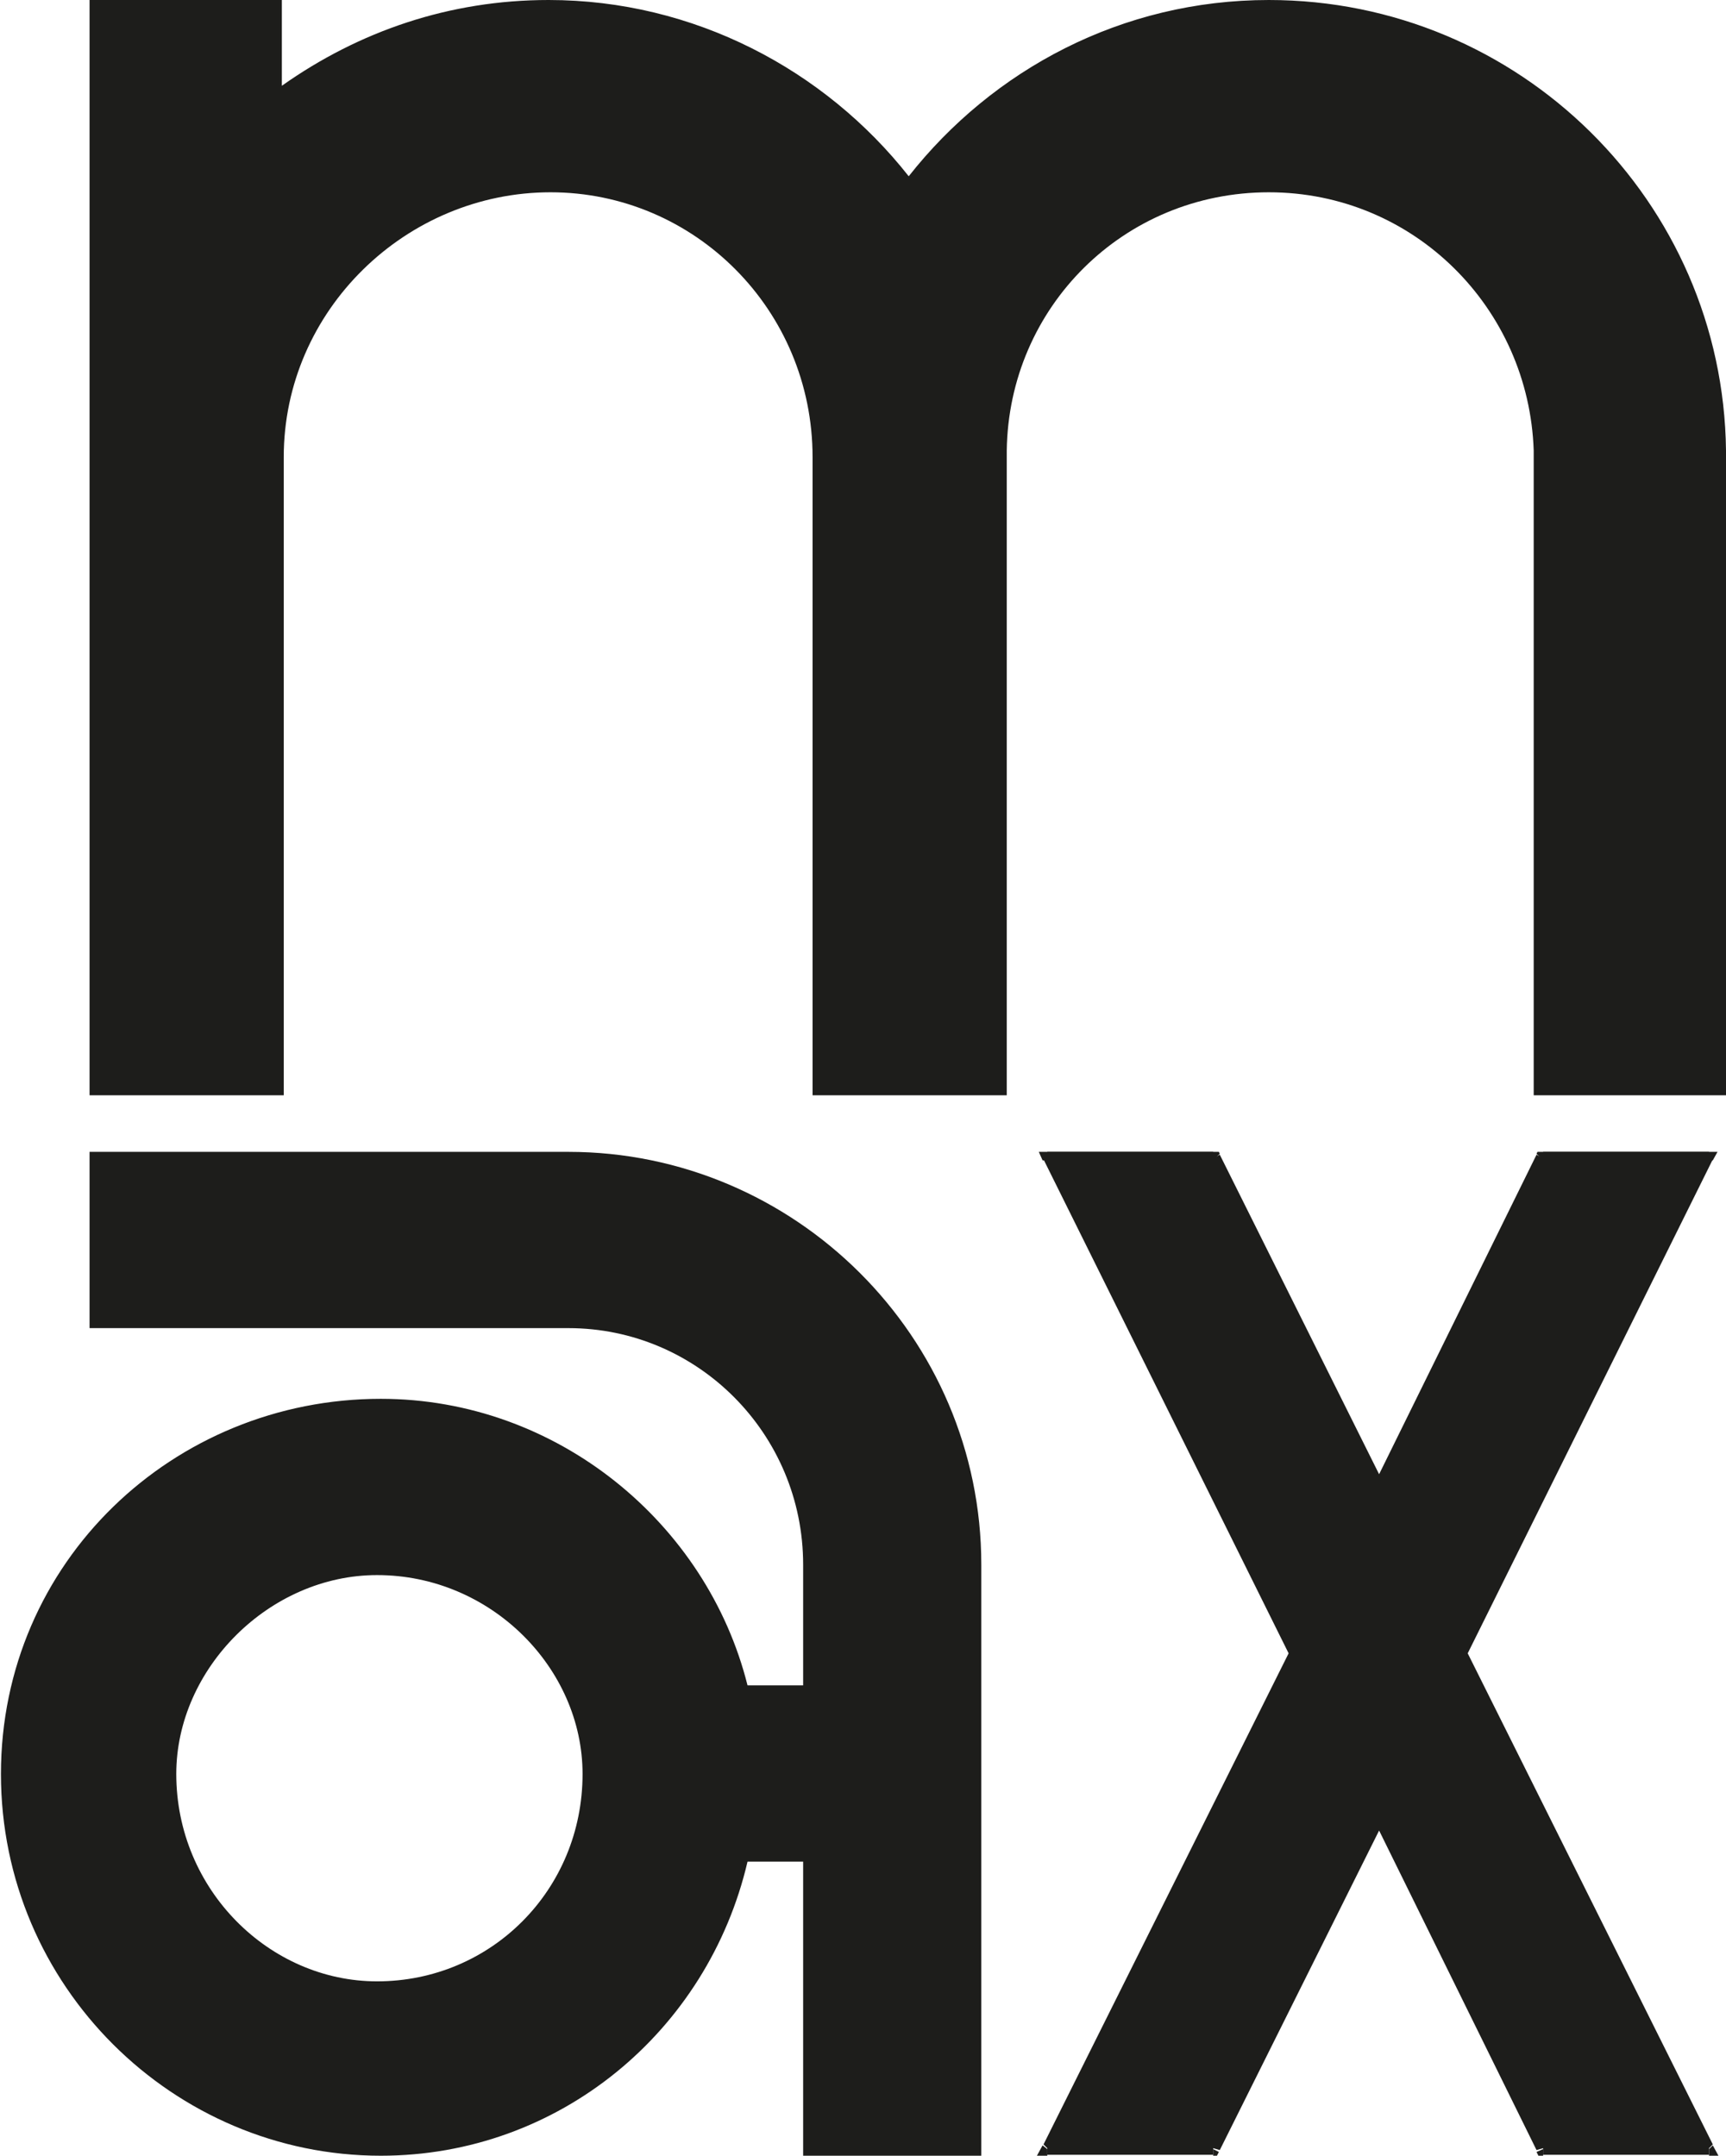 <?xml version="1.0" encoding="UTF-8"?>
<svg id="Laag_2" data-name="Laag 2" xmlns="http://www.w3.org/2000/svg" viewBox="0 0 18.31 22.87">
  <defs>
    <style>
      .cls-1 {
        fill: #1d1d1b;
        stroke-width: 0px;
      }
    </style>
  </defs>
  <g id="Laag_1-2" data-name="Laag 1">
    <g>
      <path class="cls-1" d="M2.99.91c.82-.58,1.78-.91,2.83-.91,1.54,0,2.93.74,3.82,1.87.89-1.13,2.26-1.87,3.82-1.87,2.66,0,4.82,2.14,4.85,4.78v6.84h-2.04v-6.84c-.05-1.51-1.27-2.74-2.81-2.74s-2.76,1.22-2.78,2.74v6.84h-2.06v-6.77c0-1.56-1.25-2.81-2.78-2.81s-2.83,1.25-2.83,2.81v6.77H.95V0h2.04v.91Z"/>
      <path class="cls-1" d="M10.41,16.6v6.27h-1.89v-3.12h-.59c-.42,1.8-2,3.12-3.89,3.12-2.2,0-4.03-1.8-4.03-4.05s1.83-3.98,4.03-3.98c1.87,0,3.46,1.32,3.89,3.04h.59v-1.28c0-1.39-1.12-2.51-2.49-2.51H.95v-1.87h5.08c2.4,0,4.38,1.96,4.38,4.38ZM6.18,18.82c0-1.12-.97-2.11-2.18-2.11-1.14,0-2.13.99-2.13,2.11,0,1.23.99,2.2,2.13,2.2,1.21,0,2.18-.97,2.18-2.2Z"/>
      <g>
        <path class="cls-1" d="M12.87,12.29l.07-.04,1.69,3.39,1.67-3.39.07.04v-.07h1.76v.04l.04.04-2.6,5.24,2.6,5.21-.04.04v.07h-1.76v-.07l-.07.02-1.67-3.39-1.69,3.39-.07-.02v.07h-1.76v-.07l-.04-.04,2.6-5.21-2.6-5.24.04-.04v-.04h1.76v.07Z"/>
        <polyline class="cls-1" points="18.17 12.31 18.22 12.22 16.33 12.22 16.31 12.22 16.3 12.24 16.36 12.3"/>
        <polyline class="cls-1" points="11.06 12.31 11.02 12.22 12.91 12.22 12.93 12.22 12.94 12.24 12.88 12.3"/>
        <polygon class="cls-1" points="11.06 22.76 11 22.87 11.11 22.87 11.11 22.8 11.06 22.76"/>
        <polygon class="cls-1" points="12.93 22.83 12.91 22.87 12.87 22.87 12.87 22.8 12.93 22.83"/>
        <polygon class="cls-1" points="18.17 22.76 18.23 22.87 18.13 22.87 18.13 22.8 18.17 22.76"/>
        <polygon class="cls-1" points="16.3 22.83 16.32 22.87 16.37 22.87 16.37 22.8 16.3 22.83"/>
      </g>
    </g>
  </g>
</svg>